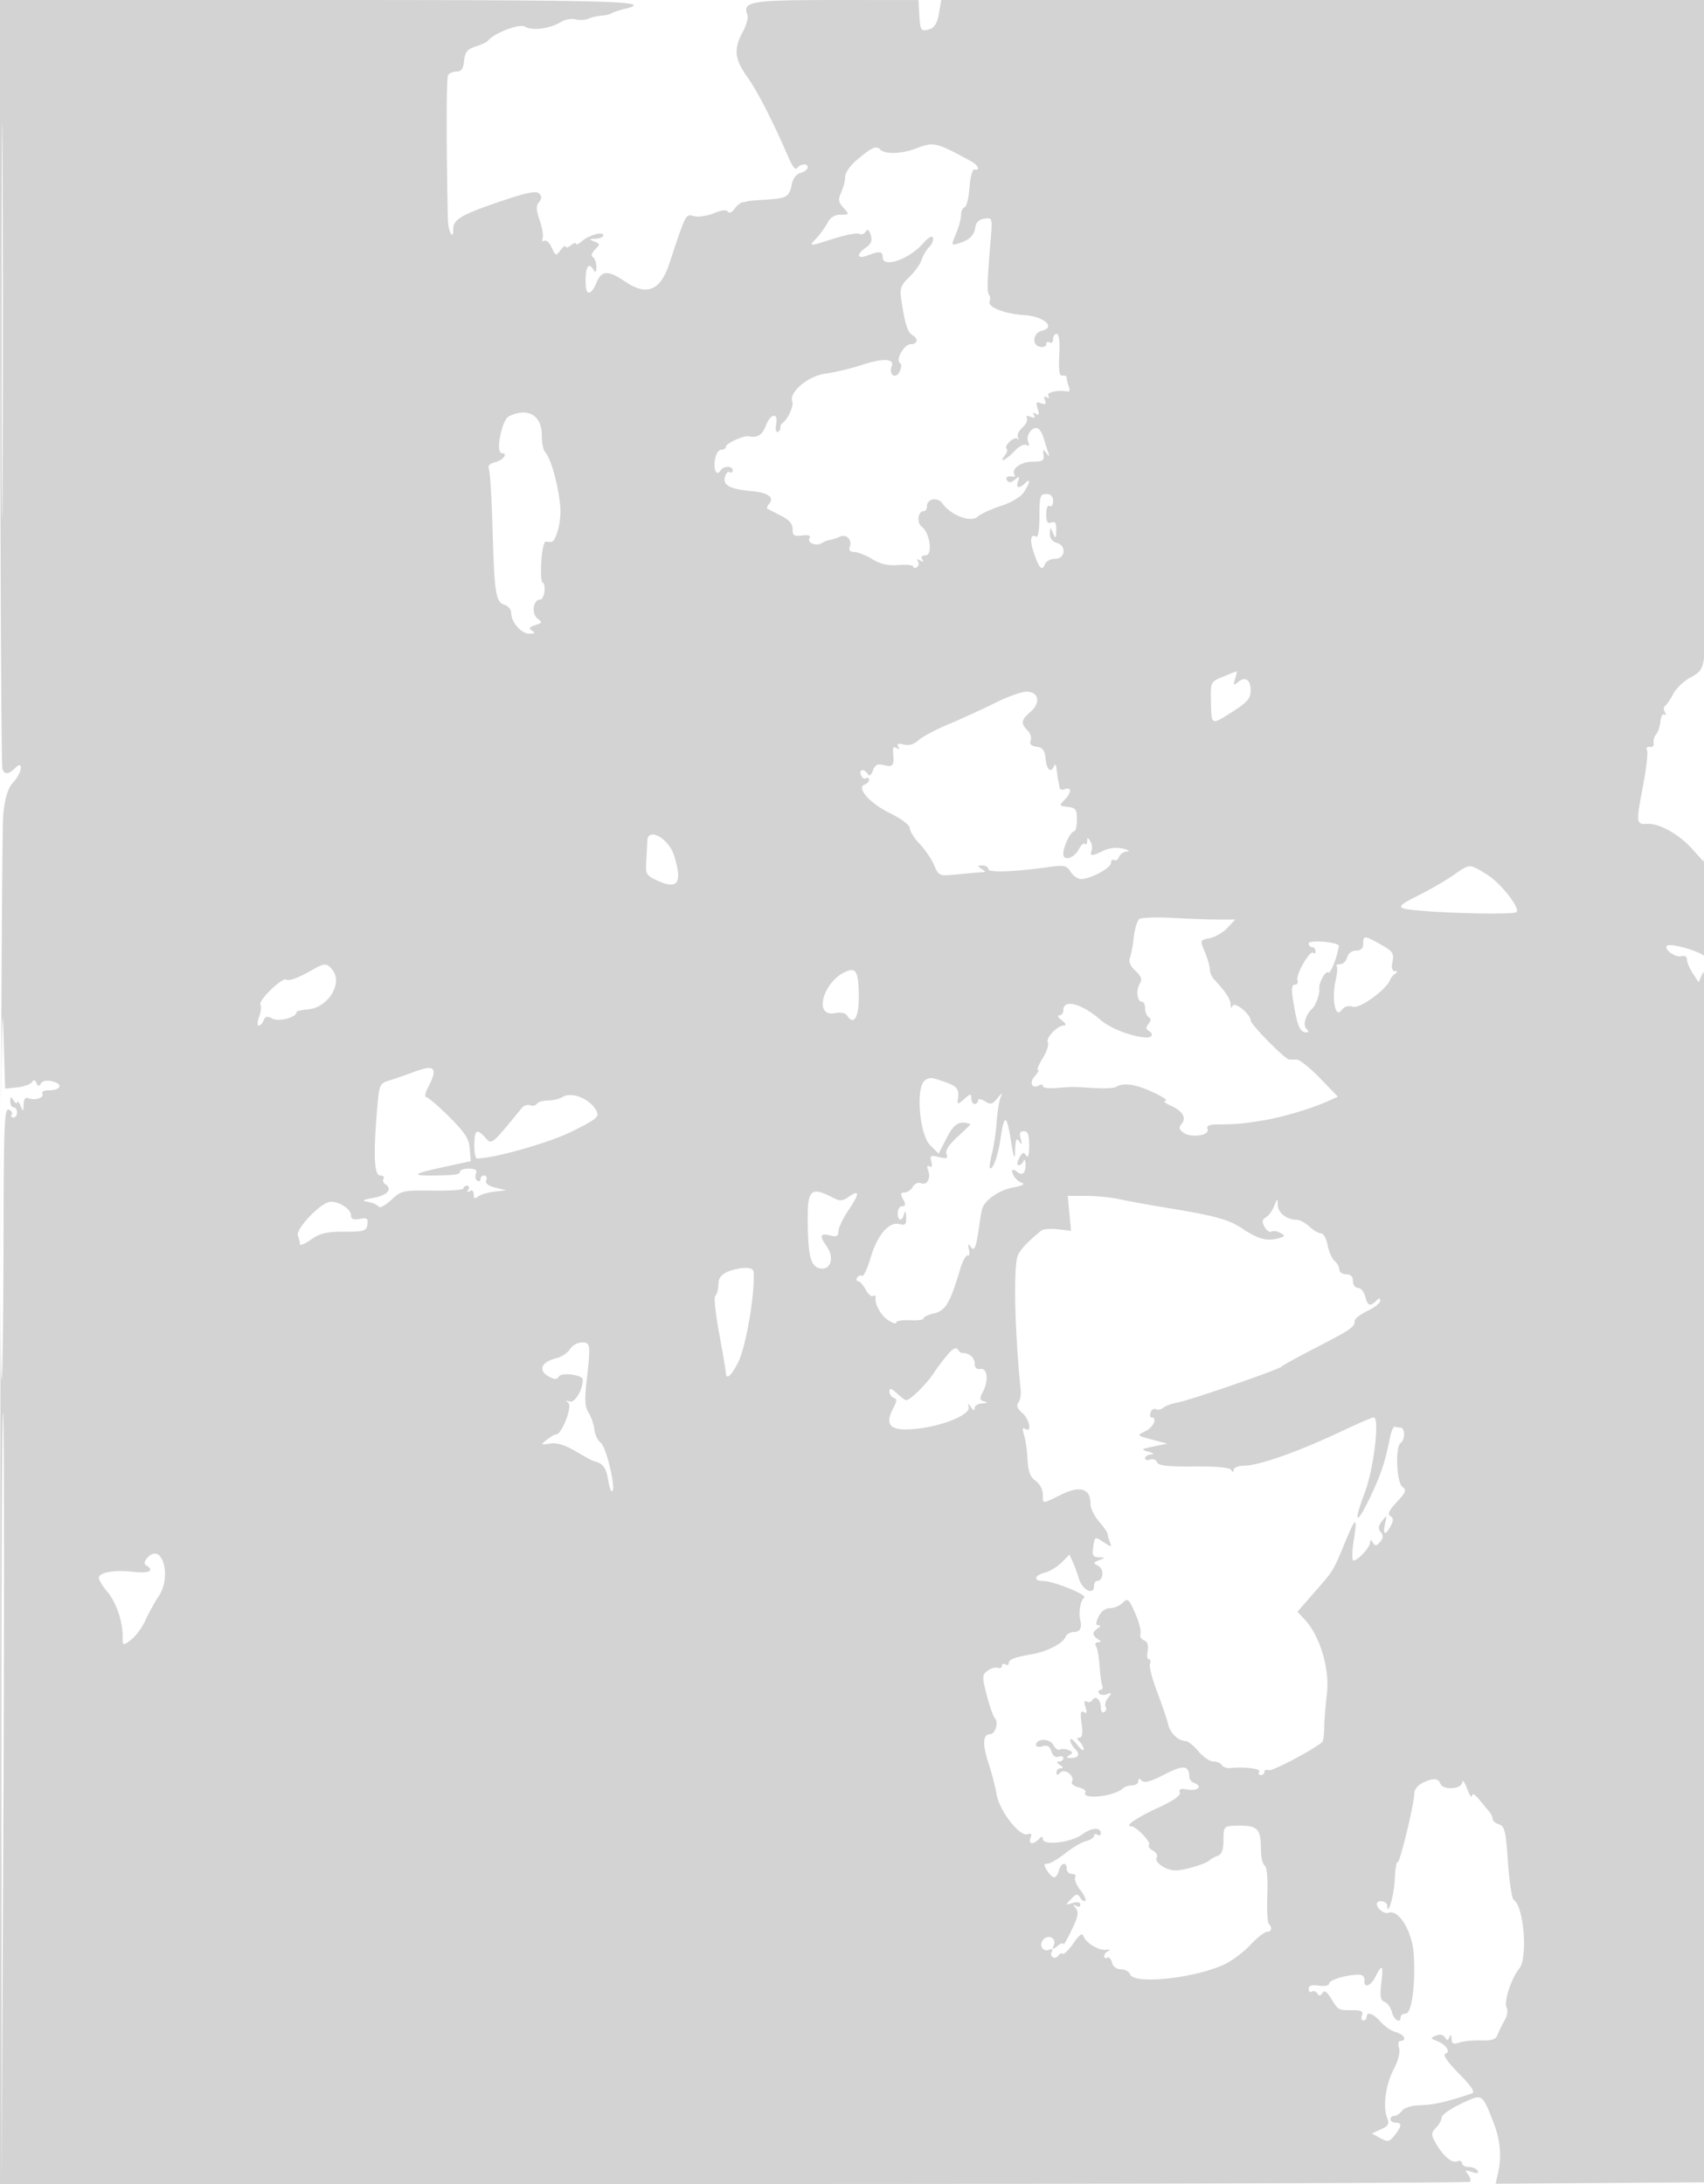 <svg xmlns="http://www.w3.org/2000/svg" width="500" height="641"><path d="M.06 112.166c.072 61.692.361 112.767.642 113.5.674 1.757 1.804 1.685 3.727-.237 2.576-2.577 2.049 1.433-.553 4.202-1.496 1.594-2.353 4.27-2.901 9.065-.427 3.742-.826 95.792-.886 204.554L-.019 641h215.343c118.438 0 215.639-.296 216.001-.658.362-.362.103-1.327-.576-2.144-1.052-1.267-.884-1.376 1.134-.735 1.629.517 2.154.406 1.683-.356-.376-.609-1.557-1.107-2.625-1.107s-1.941-.498-1.941-1.107-.672-.849-1.493-.534c-1.598.613-4.376-1.878-6.482-5.812-1.102-2.059-1.051-2.664.34-4.055.899-.899 1.635-2.245 1.635-2.991s2.544-2.559 5.653-4.03c6.436-3.045 6.178-3.193 9.599 5.529 1.961 5.002 2.399 9.874 1.321 14.712l-.715 3.211 30.821-.211 30.821-.212.203-179c.163-143.023-.045-178.416-1.034-176.097l-1.238 2.904-1.715-2.618c-.944-1.44-1.716-3.267-1.716-4.06 0-.902-.682-1.264-1.82-.966-1.626.425-5.051-2.164-4.073-3.078 1.05-.982 10.861 1.947 11.24 3.355.232.858.398-6.765.369-16.94-.029-10.175-.227-16.839-.441-14.81l-.389 3.69-3.466-3.837c-3.835-4.245-9.732-7.5-13.12-7.241-3.199.243-3.271-.358-1.278-10.688.996-5.162 1.568-10.018 1.272-10.791-.324-.843.009-1.289.833-1.114.755.16 1.245-.319 1.088-1.064-.157-.746.18-1.916.749-2.601.568-.686 1.13-2.406 1.247-3.823.117-1.417.637-2.315 1.156-1.994.537.332.606.038.159-.684-.43-.697-.387-1.554.096-1.905s1.553-1.94 2.378-3.531c.825-1.591 3.075-3.73 5-4.752 3.037-1.613 3.586-2.486 4.152-6.607.359-2.611.701-46.935.76-98.498L501.02 0H276.176l-.669 3.958c-.459 2.716-1.295 4.157-2.663 4.592-2.607.827-2.823.522-3.105-4.39L269.5.01 245.372.005C220.219 0 217.791.408 219.317 4.384c.298.776-.327 3.03-1.388 5.009-2.725 5.085-2.417 7.916 1.452 13.355 2.964 4.167 7.52 13.115 12.308 24.173.815 1.882 1.78 3.007 2.146 2.5.984-1.363 3.165-1.589 3.165-.327 0 .601-.923 1.335-2.051 1.63-1.261.329-2.274 1.65-2.629 3.427-.731 3.653-1.449 4.068-7.709 4.454-2.811.174-5.224.39-5.361.48-.137.091-.736.221-1.331.29-.594.069-1.676.939-2.404 1.935-.77 1.053-1.581 1.392-1.941.81-.395-.64-1.873-.475-4.104.457-1.918.801-4.535 1.194-5.817.872-2.515-.631-2.26-1.123-7.296 14.051-2.599 7.834-6.621 9.431-12.937 5.139-5.018-3.409-6.892-3.329-8.42.361-1.47 3.549-2.952 3.906-3.118.75-.264-4.998.678-7.059 2.157-4.721.739 1.169.934 1.021.946-.72.008-1.205-.438-2.471-.993-2.814-.616-.381-.375-1.255.623-2.253 1.507-1.507 1.488-1.686-.242-2.366-1.67-.656-1.63-.743.377-.806 1.238-.038 2.25-.478 2.25-.976 0-1.258-4.129-.133-6.25 1.702-.962.833-1.75 1.164-1.75.737 0-.428-.675-.218-1.5.467s-1.514.852-1.532.372c-.017-.479-.674-.023-1.459 1.014-1.371 1.811-1.475 1.782-2.615-.719-.652-1.432-1.629-2.331-2.17-1.996-.541.334-.767-.018-.503-.782s-.13-3.14-.876-5.28c-1.036-2.974-1.082-4.221-.193-5.292.865-1.042.873-1.692.033-2.532-.84-.84-3.638-.282-10.908 2.175C135.496 62.942 133 64.381 133 67.19c0 3.692-1.496.833-1.583-3.025-.487-21.639-.46-41.287.059-42.127.353-.571 1.487-1.038 2.52-1.038 1.376 0 1.961-.847 2.191-3.173.248-2.517.933-3.375 3.313-4.15 1.65-.537 3.225-1.247 3.5-1.577 2.042-2.451 9.455-5.297 11.108-4.264 2.05 1.28 7.333.578 10.515-1.398 1.167-.724 3.073-1.069 4.235-.765 1.162.304 2.906.211 3.877-.207.971-.418 2.665-.809 3.765-.87 1.1-.06 2.45-.382 3-.715.55-.332 2.238-.9 3.75-1.262C192.746.35 180.698 0 92.965 0H-.071L.06 112.166M.48 94.5c0 51.7.121 72.703.27 46.674.148-26.029.148-68.329 0-94C.601 21.503.48 42.8.48 94.5M269 43.5c-4.347 1.674-9.245 1.855-10.704.396-1.248-1.248-2.512-.667-7.149 3.289-1.731 1.477-3.147 3.594-3.147 4.703 0 1.11-.521 3.162-1.159 4.561-.965 2.119-.856 2.877.655 4.547 1.771 1.957 1.752 2.004-.806 2.004-1.706 0-3.024.784-3.78 2.25-.638 1.237-2.082 3.263-3.209 4.5-2.466 2.707-2.707 2.696 5.142.236 3.489-1.094 6.802-1.705 7.362-1.359.56.346 1.369.062 1.797-.631.554-.896.983-.618 1.484.961.521 1.639.156 2.605-1.39 3.689-2.95 2.065-2.657 3.518.469 2.329 3.516-1.336 4.435-1.228 4.435.525 0 3.337 7.805.609 11.973-4.184 1.449-1.667 2.542-2.27 2.786-1.538.221.662-.28 1.886-1.113 2.719s-1.83 2.525-2.216 3.759c-.385 1.234-2.008 3.503-3.605 5.041-2.468 2.376-2.826 3.354-2.378 6.5.978 6.874 1.839 9.7 3.199 10.503 1.911 1.129 1.682 2.699-.396 2.708-1.954.009-4.595 4.661-3.153 5.552.526.325.441 1.435-.202 2.636-1.191 2.225-3.176.699-2.245-1.726.858-2.236-2.538-2.398-8.593-.411-3.304 1.085-8.156 2.249-10.782 2.586-5.05.65-10.817 5.444-9.795 8.145.488 1.289-1.24 5.168-2.815 6.322-.46.336-.764 1-.675 1.475.088.475-.265 1.005-.784 1.178-.519.173-.725-.829-.458-2.225.688-3.601-1.654-3.248-3.054.46-1.021 2.704-2.456 3.565-5.106 3.064-1.47-.278-6.588 2.097-6.588 3.057 0 .484-.624.879-1.387.879-.78 0-1.581 1.33-1.833 3.044-.452 3.082.557 4.837 1.71 2.972.829-1.342 3.51-1.309 3.51.043 0 .582-.399.813-.886.511-.488-.301-1.127.372-1.421 1.496-.619 2.365 1.62 3.529 7.856 4.083 4.748.422 6.711 1.788 5.208 3.625-.573.701-.865 1.376-.65 1.5.216.124 2.001 1.041 3.966 2.038 2.516 1.276 3.551 2.459 3.5 4-.061 1.832.393 2.133 2.789 1.852 1.881-.221 2.631.038 2.187.757-.866 1.401 1.946 2.513 3.653 1.444.714-.447 1.748-.85 2.298-.896.55-.046 1.833-.461 2.851-.922 2.076-.941 3.805.883 2.949 3.112-.316.824.202 1.342 1.343 1.345 1.021.002 3.395.941 5.275 2.087 2.438 1.487 4.659 1.985 7.75 1.739 2.383-.189 4.332.023 4.332.472 0 .449.457.533 1.016.188.559-.346.715-1.117.346-1.714-.429-.693-.198-.793.638-.276.866.535 1.068.418.595-.345-.431-.699-.046-1.155.977-1.155 2.183 0 1.33-6.62-1.081-8.383-1.613-1.179-1.154-4.617.616-4.617.491 0 .893-.627.893-1.393 0-2.326 3.145-2.845 4.606-.76 2.374 3.391 8.25 5.59 10.222 3.828.92-.822 4.012-2.254 6.872-3.183 3.065-.996 5.836-2.661 6.75-4.055 1.841-2.811 2.043-4.33.35-2.637-1.752 1.752-2.837 1.466-2.081-.55.561-1.497.425-1.563-.943-.451-1.074.873-1.81.954-2.246.25-.624-1.009.059-1.444 1.794-1.143.454.079.606-.21.339-.642-1.018-1.648 1.982-3.764 5.337-3.764 2.931 0 3.453-.325 3.208-2-.246-1.69-.115-1.767.845-.5.934 1.233 1.01 1.144.428-.5-.389-1.1-.955-2.9-1.257-4-.302-1.1-.999-2.297-1.548-2.659-1.529-1.008-3.76 1.777-3.003 3.749.453 1.18.293 1.507-.499 1.018-.663-.41-2.186.381-3.534 1.836-2.419 2.609-4.792 3.649-2.771 1.214.612-.738.839-1.617.503-1.952-.882-.882 2.239-3.747 3.169-2.908.429.386.493.2.143-.414s.242-1.912 1.316-2.884 1.665-2.234 1.312-2.804c-.396-.641.014-.785 1.076-.377 1.146.439 1.481.278 1.009-.485-.456-.739-.26-.867.556-.363.94.581 1.077.2.539-1.497-.598-1.884-.425-2.162 1.004-1.614 1.288.494 1.574.266 1.127-.901-.389-1.014-.198-1.315.543-.856.704.435.869.263.429-.448-.637-1.032 2.829-1.771 5.778-1.233.48.088.592-.57.25-1.463-.343-.892-.623-2.036-.623-2.541 0-.505-.562-.806-1.25-.668-.92.184-1.164-1.399-.925-6 .208-3.994-.062-6.25-.75-6.25-.591 0-1.075.702-1.075 1.559s-.45 1.281-1 .941c-.55-.34-1-.108-1 .514 0 .623-.788.981-1.75.796-2.605-.502-2.193-4.115.544-4.765 4.112-.977.47-4.189-5.15-4.543-5.872-.37-10.913-2.357-10.265-4.047.266-.693.207-1.535-.13-1.872-.667-.668-.582-4.159.379-15.419.622-7.297.612-7.334-1.751-7-1.544.218-2.486 1.099-2.687 2.513-.352 2.471-1.697 3.774-4.914 4.76-2.185.669-2.198.62-.75-2.846.811-1.94 1.474-4.404 1.474-5.476 0-1.071.468-2.104 1.041-2.295.573-.191 1.225-2.816 1.451-5.834.234-3.136.859-5.379 1.458-5.236 1.721.41 1.19-1.199-.747-2.263-10.442-5.736-11.185-5.919-16.203-3.987m-119.661 78.681c-2.128 1.029-4.019 10.821-2.089 10.82 1.889-.002.477 2.029-1.81 2.603-1.798.452-2.38 1.11-1.957 2.213.332.864.807 8.796 1.057 17.627.529 18.737.931 21.253 3.529 22.078 1.062.337 1.931 1.382 1.931 2.323 0 2.76 2.935 6.156 5.307 6.14 1.642-.012 1.846-.235.811-.891-1.072-.679-.862-1.04.937-1.611 2.078-.66 2.148-.861.68-1.935-1.813-1.326-1.308-5.548.664-5.548.64 0 1.258-1.125 1.372-2.5.113-1.375-.126-2.499-.532-2.498-.407.001-.587-2.699-.4-6 .186-3.301.749-6.002 1.25-6.002s1.209.031 1.573.068c1.434.147 3.104-6.025 2.754-10.179-.546-6.485-2.744-14.402-4.537-16.339-.483-.522-.879-2.628-.879-4.679 0-6.004-4.064-8.398-9.661-5.69M305 151.559c0 3.793-.393 6.316-.931 5.984-1.679-1.038-1.983 1.023-.7 4.754 1.574 4.579 2.408 5.447 3.214 3.346.347-.904 1.708-1.643 3.024-1.643 3.068 0 3.395-3.925.393-4.71-1.246-.326-1.973-1.328-1.93-2.657.069-2.078.093-2.082.93-.133.752 1.749.868 1.641.93-.857.052-2.144-.304-2.713-1.43-2.281-1.13.433-1.5-.172-1.5-2.452 0-1.764.417-2.77 1-2.41.55.34 1-.309 1-1.441 0-1.392-.648-2.059-2-2.059-1.797 0-2 .667-2 6.559m53.848 47.061c-3.649 1.515-3.652 1.521-3.516 7.448.159 6.941-.025 6.865 6.53 2.682 4.038-2.576 5.098-3.808 5.116-5.941.027-3.3-1.529-4.426-3.666-2.653-1.406 1.167-1.514 1.056-.889-.914.392-1.233.569-2.219.394-2.19-.174.028-1.961.733-3.969 1.568M292 206.296c-3.575 1.793-9.65 4.578-13.5 6.191-3.85 1.612-7.896 3.759-8.99 4.77-1.302 1.203-2.801 1.636-4.334 1.251-1.664-.418-2.129-.242-1.605.606.483.783.312.932-.498.431-.829-.512-1.171-.151-1.039 1.096.422 3.992.033 4.593-2.557 3.943-2.003-.503-2.69-.181-3.335 1.562-.537 1.452-1.058 1.799-1.536 1.025-1.051-1.7-2.646-1.438-1.97.323.316.822.976 1.246 1.469.941.492-.304.895-.114.895.423 0 .536-.562 1.164-1.25 1.395-2.617.879 1.427 5.504 7.332 8.386 3.472 1.694 5.874 3.514 5.891 4.463.015.881 1.303 2.937 2.863 4.569 1.56 1.633 3.473 4.437 4.25 6.231 1.4 3.232 1.467 3.258 6.914 2.717 3.025-.301 6.175-.57 7-.598 1.333-.046 1.333-.159 0-1.021-1.282-.828-1.246-.972.25-.985.962-.008 1.75.476 1.75 1.076 0 1.091 7.744.805 18.166-.671 4.07-.577 4.836-.39 5.991 1.459.728 1.167 2.101 2.121 3.05 2.121 2.775 0 8.793-3.247 8.793-4.744 0-.756.403-1.125.895-.821.493.305 1.153-.119 1.469-.941.315-.822 1.375-1.547 2.355-1.612.979-.065.431-.435-1.219-.821-1.844-.432-4.041-.194-5.7.618-3.408 1.667-4.145 1.663-3.5-.02.283-.737.113-1.975-.377-2.75-.766-1.21-.895-1.209-.908.008-.008.779-.312 1.119-.676.756-.363-.364-1.162.345-1.775 1.574-1.316 2.639-4.564 3.617-4.564 1.373 0-2.126 2.146-6.62 3.161-6.62.461 0 .839-1.545.839-3.434 0-2.981-.354-3.475-2.689-3.75-2.523-.296-2.585-.42-1-1.995 2.093-2.079 2.205-3.956.189-3.183-.825.317-1.556.078-1.625-.531A19.763 19.763 0 00310.5 229c-.137-.55-.342-2.012-.454-3.25-.112-1.238-.431-1.687-.708-1-.928 2.299-2.208 1.284-2.525-2-.243-2.526-.831-3.323-2.639-3.58-1.589-.225-2.145-.803-1.753-1.824.315-.822-.1-2.168-.924-2.992-2.049-2.049-1.89-3.025.888-5.441 3.11-2.704 2.427-5.92-1.252-5.894-1.448.01-5.558 1.485-9.133 3.277M189.945 246.75c-.03.963-.17 3.632-.312 5.933-.243 3.952-.052 4.275 3.468 5.863 5.862 2.643 7.18.527 4.674-7.504-1.566-5.015-7.702-8.379-7.83-4.292m236.464 10.149c-2.251 1.56-6.526 4.053-9.5 5.54-7.871 3.934-7.825 4.228.776 4.918 10.369.831 26.688 1.039 27.315.348 1.115-1.227-4.78-8.675-8.791-11.105-5.218-3.162-4.788-3.175-9.8.299m-92.065 12.815c-.636.433-1.379 2.812-1.653 5.287-.273 2.474-.796 5.241-1.162 6.147-.425 1.053.162 2.418 1.625 3.78 1.775 1.655 2.059 2.519 1.266 3.853-1.158 1.945-.748 5.219.653 5.219.51 0 .927.873.927 1.941s.472 2.233 1.049 2.589c.725.448.71 1.056-.049 1.97-.759.914-.774 1.522-.049 1.97 1.868 1.154 1.112 2.262-1.358 1.991-4.196-.461-10.006-2.79-12.593-5.05-5.662-4.944-11-6.328-11-2.852 0 .793-.536 1.441-1.191 1.441s-.318.661.75 1.468c1.168.884 1.426 1.481.649 1.5-1.984.049-5.506 3.741-4.744 4.974.372.602-.292 2.661-1.475 4.576-1.184 1.915-1.821 3.482-1.416 3.482.406 0-.037.855-.983 1.901-1.736 1.918-.67 3.884 1.41 2.599.55-.34 1-.218 1 .271s1.688.749 3.75.578c4.896-.405 4.846-.405 11.25-.018 3.025.183 5.95.038 6.5-.322 2.05-1.343 5.71-.819 10.78 1.541 2.871 1.337 4.545 2.471 3.72 2.521-.825.05-.222.657 1.34 1.347 3.631 1.606 4.885 3.605 3.391 5.407-.896 1.078-.779 1.667.519 2.616 2.228 1.629 7.791.83 7.082-1.017-.379-.989.407-1.38 2.821-1.404 5.931-.06 7.245-.174 13.347-1.156 5.811-.935 14.455-3.52 19.579-5.854l2.496-1.137-5.265-5.437c-2.896-2.99-5.95-5.436-6.788-5.436-.837 0-1.859-.014-2.272-.031-1.171-.049-11.248-10.276-11.267-11.435-.032-1.883-4.751-5.704-5.314-4.303-.316.785-.541.606-.59-.47-.072-1.594-1.591-3.889-4.829-7.301-.687-.725-1.25-2.039-1.25-2.921 0-.882-.658-3.178-1.463-5.104-1.46-3.495-1.458-3.501 1.43-4.078 1.591-.319 3.927-1.68 5.192-3.026l2.298-2.447-4.478.018c-2.464.009-8.529-.206-13.479-.479-4.95-.273-9.52-.142-10.156.291M400 277c0 1.363-.667 2-2.094 2-1.252 0-2.303.803-2.616 2-.288 1.1-1.221 2-2.073 2-.853 0-1.303.248-1 .55.302.303.164 2.215-.309 4.25-1.222 5.271-.103 11.187 1.661 8.775.873-1.194 1.961-1.542 3.398-1.086 2.035.646 9.832-5.008 10.933-7.928.22-.584.895-1.392 1.5-1.796.767-.512.729-.739-.125-.75-.804-.01-1.034-.968-.671-2.786.485-2.424.057-3.051-3.411-5-4.852-2.727-5.193-2.742-5.193-.229m-16-.128c0 .62.45 1.128 1 1.128s1 .525 1 1.167c0 .641-.299.867-.664.502-.952-.952-5.222 6.464-4.622 8.027.275.717-.057 1.304-.739 1.304-.866 0-1.067 1.127-.667 3.75 1.248 8.189 2.042 10.25 3.951 10.25.847 0 .85-.291.013-1.128-1.058-1.058-.087-4.224 1.801-5.872.976-.852 2.253-4.436 2.043-5.739-.266-1.657 1.887-5.591 2.646-4.833.33.33 1.225-1.25 1.989-3.51.764-2.261 1.228-4.272 1.032-4.469-1.085-1.085-8.783-1.59-8.783-.577m-292 7.6c-4.33 2.498-7.139 3.56-8.003 3.026-1.179-.729-8.302 6.199-7.579 7.37.328.53.154 2.127-.386 3.548-.54 1.421-.592 2.584-.114 2.584.477 0 1.134-.694 1.46-1.543.46-1.197 1.031-1.308 2.55-.496 1.887 1.011 7.069-.361 7.074-1.872.001-.324 1.461-.692 3.244-.818 5.877-.415 10.409-7.507 7.362-11.521-1.603-2.112-2.364-2.15-5.608-.278M.215 344.417c-.118 33.504.001 60.7.265 60.437.264-.264.508-18.318.543-40.119.054-34.217.261-39.563 1.514-39.082.798.306 1.203.959.898 1.452-.304.492-.076.895.506.895S5 327.325 5 326.5s-.45-1.5-1-1.5-.993-.788-.985-1.75c.013-1.496.157-1.532.985-.25.533.825 1.008 1.05 1.055.5.047-.55.472-.1.945 1 .806 1.875.864 1.852.93-.357.05-1.67.507-2.189 1.57-1.781 1.914.734 4.662-.29 3.935-1.467-.304-.492.572-.895 1.947-.895 3.508 0 4.237-1.807 1.052-2.606-1.681-.422-2.931-.208-3.42.584-.604.977-.89.952-1.317-.115-.398-.996-.767-1.053-1.371-.213-.454.632-2.401 1.307-4.326 1.5l-3.5.35-.535-18c-.294-9.9-.632 9.412-.75 42.917M248.5 285.043c-6.922 2.74-10.018 13.611-3.506 12.308 1.533-.306 3.066-.062 3.444.548 1.994 3.226 3.562.95 3.547-5.149-.018-7.309-.697-8.81-3.485-7.707m-127 29.561c-2.2.835-5.397 1.943-7.104 2.463-3.034.925-3.118 1.119-3.75 8.591-1.134 13.421-.855 19.342.913 19.342.857 0 1.3.419.984.931-.317.512-.118 1.213.441 1.559 2.3 1.421.803 3.294-3.234 4.046-3.467.646-3.789.872-1.75 1.229 1.375.24 2.766.864 3.09 1.386.325.523 1.983-.351 3.684-1.94 2.969-2.774 3.458-2.884 12.16-2.754 4.986.074 9.066-.223 9.066-.661 0-.438.477-.796 1.059-.796s.738.52.346 1.155c-.443.715-.275.883.44.44.698-.431 1.155-.048 1.155.968 0 1.235.333 1.405 1.254.641.69-.572 2.827-1.223 4.75-1.447l3.496-.406-3.176-.786c-2.124-.525-3-1.246-2.643-2.175.293-.765.035-1.39-.574-1.39s-1.107.477-1.107 1.059-.43.793-.956.468-.703-1.252-.393-2.059c.406-1.059-.163-1.468-2.044-1.468-1.434 0-2.607.375-2.607.833 0 .908-1.236 1.093-7.883 1.178-6.685.086-5.933-.545 2.933-2.461l8.086-1.747-.288-3.652c-.231-2.933-1.425-4.781-6.075-9.401-3.182-3.163-6.207-5.75-6.72-5.75-.514 0-.289-1.238.5-2.75 3.06-5.865 2.091-6.975-4.053-4.646m149.572 2.809c-2.357 2.84-1.118 15.668 1.799 18.628l2.536 2.573 2.387-4.633c2.202-4.273 3.689-5.142 6.959-4.064.139.045-1.523 1.687-3.694 3.648-2.609 2.358-3.74 4.102-3.338 5.15.5 1.302.11 1.459-2.187.883-2.471-.62-2.732-.464-2.257 1.352.343 1.314.149 1.813-.54 1.387-.681-.421-.842-.054-.438.999.926 2.413-.205 4.637-2.006 3.946-.883-.339-1.935.115-2.466 1.064-.51.909-1.595 1.654-2.412 1.654-1.175 0-1.262.417-.415 2 .819 1.531.76 2-.251 2-.726 0-1.32.9-1.32 2 0 2.465 1.259 2.632 1.882.25.291-1.116.499-.787.573.906.097 2.222-.225 2.568-1.969 2.112-3.073-.804-6.522 3.244-8.49 9.963-.923 3.152-2.04 5.507-2.482 5.234-.443-.274-1.087-.04-1.433.519-.345.559-.228 1.016.262 1.016s1.484 1.11 2.21 2.466 1.713 2.223 2.193 1.926c.481-.298.815-.17.742.284-.325 2.013 1.49 5.361 3.687 6.8 1.318.864 2.396 1.169 2.396.68 0-.49 1.8-.79 4-.665 2.2.124 4-.125 4-.553 0-.429 1.392-1.085 3.093-1.458 3.29-.723 4.697-3.091 7.578-12.76.783-2.628 1.811-4.54 2.283-4.248.473.292.637-.482.366-1.721-.381-1.738-.261-1.921.525-.803 1.082 1.539 1.574.28 2.521-6.448.232-1.65.582-3.675.778-4.5.637-2.684 5.021-5.77 9.235-6.5 2.275-.394 3.449-.957 2.621-1.257-1.617-.585-2.96-2.212-2.985-3.615-.008-.48.589-.372 1.327.241 1.657 1.375 2.683.466 2.579-2.286-.043-1.145-.306-1.52-.583-.833-.278.688-.933 1.25-1.457 1.25-.542 0-.46-.917.191-2.135.913-1.706 1.319-1.857 2.02-.75.584.921.883-.038.893-2.865.011-3.199-.373-4.25-1.552-4.25-1.147 0-1.398.604-.935 2.25.496 1.761.405 1.924-.417.75-.815-1.164-1.084-.604-1.201 2.5-.124 3.292-.352 2.76-1.287-3-1.241-7.647-1.954-7.647-3.064 0-.693 4.77-2.279 9.083-3.055 8.308-.2-.2.081-2.152.623-4.336.543-2.185 1.144-6.222 1.336-8.972.191-2.75.659-5.9 1.039-7 .687-1.988.682-1.988-.915-.025-1.355 1.666-1.916 1.782-3.582.742-1.179-.737-1.975-.827-1.975-.225 0 .554-.45 1.008-1 1.008s-1-.745-1-1.655c0-1.462-.245-1.433-2.1.246-1.626 1.471-2.051 1.563-1.882.405.56-3.826.065-4.303-6.627-6.385-1.314-.409-2.565-.107-3.319.802M165 322c-.825.533-2.711.976-4.191.985-1.48.008-2.957.445-3.282.971-.325.526-1.205.721-1.956.433-.751-.288-1.852.069-2.446.793-9.052 11.046-8.798 10.837-10.677 8.76-2.56-2.828-3.206-2.422-3.267 2.058-.031 2.2.317 4 .772 4 5.092 0 21.362-4.639 28.031-7.992 7.269-3.655 7.959-4.247 7.009-6.02-1.889-3.531-7.336-5.705-9.993-3.988m72.011 35.25c.017 11.265.792 14.479 3.62 15.02 3.131.598 4.273-3.142 1.964-6.438-2.221-3.171-1.998-3.971.905-3.243 1.992.5 2.504.25 2.518-1.231.01-1.022 1.363-3.843 3.007-6.268 3.278-4.838 3.264-6.107-.04-3.792-1.853 1.298-2.506 1.312-4.814.108-6.021-3.141-7.172-2.202-7.16 5.844m76.775-1.124l.493 5.125-3.868-.451c-2.128-.249-4.328-.073-4.89.39-4.703 3.874-6.706 6.149-7.1 8.067-1.047 5.086-.55 22.849 1.085 38.743.141 1.375-.174 3.037-.701 3.694-.652.814-.296 1.761 1.119 2.973 2.182 1.868 2.986 6.013.918 4.736-.827-.512-.933-.029-.373 1.691.431 1.323.897 4.576 1.037 7.227.189 3.596.792 5.2 2.373 6.307 1.177.824 2.121 2.573 2.121 3.929 0 2.961-.431 2.958 5.564.042 5.507-2.679 8.436-1.672 8.436 2.9 0 1.205 1.124 3.497 2.499 5.095 1.374 1.599 2.499 3.207 2.5 3.574 0 .368.296 1.436.656 2.375.613 1.598.495 1.601-1.881.044-2.509-1.643-2.541-1.629-2.982 1.376-.372 2.536-.103 3.049 1.631 3.107 2.002.068 2.006.098.121.836-1.824.713-1.838.83-.209 1.742 1.748.978 1.405 4.352-.442 4.352-.491 0-.893.708-.893 1.573 0 2.722-3.401 1.098-4.363-2.083-.497-1.644-1.336-3.94-1.865-5.1l-.96-2.111-2.32 2.32c-1.276 1.276-3.484 2.612-4.906 2.969-3.034.761-3.463 2.432-.624 2.432 3.117 0 13.396 4.16 12.163 4.923-1.058.653-1.715 4.416-1.15 6.577.588 2.249-.079 3.5-1.868 3.5-1.041 0-2.143.651-2.449 1.448-.714 1.861-5.484 4.323-9.791 5.053-5.118.868-6.867 1.536-6.867 2.625 0 .546-.45.714-1 .374-.55-.34-1-.156-1 .41 0 .565-.562.829-1.25.587-.687-.242-2.031.154-2.985.88-1.613 1.229-1.627 1.734-.198 7.222.845 3.246 1.911 6.276 2.369 6.735 1.186 1.188.083 4.666-1.479 4.666-2.076 0-2.215 3.086-.388 8.556.929 2.78 2.001 6.899 2.382 9.153.817 4.837 6.818 12.509 9.099 11.634 1.041-.4 1.292-.094.854 1.046-.725 1.891.676 2.131 2.396.411.872-.872 1.2-.886 1.2-.053 0 2.008 8.226 1.071 11.5-1.31 2.922-2.125 5.5-2.263 5.5-.295 0 .537-.45.698-1 .358-.55-.34-1-.19-1 .333 0 .522-1.05 1.214-2.334 1.536-1.284.322-4.046 1.946-6.138 3.608-2.091 1.663-4.42 3.023-5.174 3.023-1.121 0-1.143.365-.122 2 .687 1.1 1.633 2 2.102 2 .469 0 1.089-.9 1.376-2 .61-2.331 2.29-2.698 2.29-.5 0 .825.702 1.5 1.559 1.5s1.278.454.935 1.01c-.343.555.312 2.199 1.455 3.652 1.143 1.454 1.823 2.899 1.511 3.212-.313.312-.978-.094-1.478-.903-.78-1.261-1.164-1.206-2.696.386-1.722 1.791-1.706 1.834.464 1.183 1.401-.42 2.25-.25 2.25.452 0 .635-.545.798-1.25.375-.973-.585-.99-.429-.075.703.924 1.143.659 2.517-1.241 6.442-1.329 2.743-2.42 4.595-2.425 4.116-.005-.48-.768-.255-1.696.5-1.469 1.194-1.607 1.156-1.063-.295.734-1.962-1.517-3.166-3.05-1.633-1.493 1.493-.335 3.789 1.547 3.067 1.001-.384 1.331-.203.901.494-.374.605-.254 1.364.267 1.686.521.322 1.234.121 1.585-.447.351-.568.959-.834 1.351-.592.393.243 1.806-1.153 3.142-3.102 1.572-2.295 2.585-3.061 2.875-2.175.674 2.061 4.371 4.362 6.632 4.127 1.1-.114 1.438.044.75.351-.687.307-1.25.997-1.25 1.533 0 .537.399.73.886.428.488-.301 1.121.347 1.407 1.441.313 1.198 1.365 1.989 2.645 1.989 1.169 0 2.384.675 2.7 1.5 1.173 3.055 19.115 1.102 27.784-3.024 2.157-1.027 5.532-3.578 7.5-5.67 1.968-2.091 4.141-3.803 4.828-3.804 1.373-.002 1.656-1.262.535-2.383-.393-.394-.581-4.244-.417-8.557.184-4.862-.115-8.096-.786-8.511-.595-.368-1.089-2.555-1.097-4.86-.023-6.316-.983-7.11-8.235-6.806-2.526.106-2.75.443-2.75 4.146 0 2.927-.48 4.209-1.75 4.677-.962.356-1.975.906-2.25 1.224-.909 1.052-7.599 3.069-10.071 3.036-2.927-.038-6.373-2.441-5.508-3.84.342-.553-.172-1.449-1.142-1.992-.969-.542-1.476-1.272-1.127-1.622.756-.755-3.791-5.514-5.269-5.514-2.062 0 1.779-2.6 8.19-5.544 4.302-1.976 6.416-3.489 6.119-4.379-.331-.994.261-1.224 2.201-.853 2.935.561 4.646-.888 2.17-1.838-.859-.33-1.57-1.114-1.578-1.743-.048-3.545-1.69-3.734-7.27-.839-3.933 2.041-5.918 2.593-6.659 1.852-.741-.741-1.056-.698-1.056.144 0 .66-.81 1.2-1.8 1.2s-2.227.408-2.75.907c-2.529 2.415-12.375 3.399-10.951 1.095.268-.434-.653-1.075-2.047-1.425-1.394-.349-2.262-1.076-1.929-1.614 1.001-1.62-2.041-4.045-3.387-2.699-.848.848-1.136.832-1.136-.064 0-.66.563-1.207 1.25-1.215.833-.011.75-.339-.25-.985-1-.646-1.083-.974-.25-.985.688-.008 1.25-.451 1.25-.984 0-.532-.634-.725-1.41-.427-.852.327-1.675-.295-2.08-1.573-.485-1.527-1.205-1.945-2.591-1.505-1.055.335-1.919.181-1.919-.342 0-1.978 4.012-2.03 5.063-.066.571 1.066 1.424 1.699 1.897 1.407.473-.292 1.613-.242 2.534.111 1.334.512 1.403.814.34 1.488-1.052.667-.999.849.249.861 2.421.023 2.979-1.066 1.369-2.675-.798-.799-1.442-1.983-1.43-2.631.012-.649.902-.054 1.978 1.321s1.966 2.028 1.978 1.45c.012-.577-.518-1.59-1.178-2.25-.9-.9-.907-1.2-.029-1.2.798 0 .987-1.312.593-4.125-.432-3.087-.271-3.936.637-3.375.881.545 1.018.134.499-1.5-.462-1.456-.348-2.024.324-1.609A1.22 1.22 0 00320.5 499c.937-1.517 2.5-.193 2.5 2.118 0 1.1.457 1.717 1.016 1.372.559-.346.746-1.067.414-1.603-.331-.536-.001-1.714.734-2.618 1.155-1.42 1.103-1.556-.382-1-.945.354-1.984.213-2.309-.313-.325-.526-.129-.956.437-.956.565 0 .796-.602.513-1.339-.282-.736-.636-3.347-.787-5.802-.15-2.454-.606-5.002-1.014-5.661-.43-.696-.192-1.204.569-1.213 1.059-.013 1.053-.178-.026-.862-.735-.466-1.336-1.196-1.336-1.623 0-.427.601-1.157 1.336-1.623.852-.54.917-.852.179-.862-.874-.011-.874-.622 0-2.507.712-1.535 1.993-2.495 3.335-2.5 1.198-.004 2.893-.723 3.767-1.597 1.451-1.451 1.766-1.186 3.65 3.073 1.134 2.564 1.83 5.267 1.546 6.006-.284.74.182 1.612 1.035 1.94 1.03.395 1.392 1.431 1.076 3.082-.262 1.369-.102 2.488.354 2.488.457 0 .6.601.318 1.335s.669 4.446 2.113 8.25c1.444 3.803 2.885 8.04 3.204 9.415.618 2.666 2.915 4.916 5.073 4.968.723.018 2.45 1.382 3.838 3.032 1.389 1.65 3.358 3 4.377 3 1.019 0 2.143.472 2.5 1.048.356.576 1.395.974 2.309.885 4.438-.436 9.225.154 8.661 1.067-.34.55-.141 1 .441 1s1.059-.436 1.059-.969c0-.532.575-.748 1.277-.478.993.381 13.202-6.05 15.723-8.282.275-.243.523-2.091.551-4.107.028-2.015.392-6.589.809-10.164.84-7.209-2.085-16.95-6.504-21.653l-2.149-2.288 4.896-5.619c5.814-6.671 5.512-6.182 9.025-14.651 3.285-7.922 3.746-7.998 2.558-.421-.486 3.098-.501 5.632-.035 5.632 1.294 0 4.847-3.835 4.864-5.25.012-.963.205-.952.839.047.657 1.037 1.081.986 2.107-.25.947-1.141.994-1.897.178-2.879-.821-.99-.721-1.824.393-3.25 1.415-1.811 1.464-1.765.875.832-.743 3.278.076 3.585 1.661.623.872-1.629.846-2.308-.11-2.899-.907-.56-.388-1.689 1.896-4.123 2.689-2.866 2.927-3.512 1.645-4.461-1.73-1.281-2.14-11.876-.499-12.89.55-.34 1-1.491 1-2.559s-.45-1.941-1-1.941-1.33-.113-1.733-.25-1.044 1.325-1.424 3.25c-1.4 7.09-2.609 10.723-5.778 17.363-4.126 8.645-5.105 7.9-1.616-1.231 2.635-6.893 4.446-22.132 2.631-22.132-.447 0-5.035 1.991-10.196 4.425-11.954 5.636-23.471 9.696-27.634 9.74-1.788.019-3.257.552-3.265 1.185-.011.819-.227.834-.75.053-.461-.689-4.549-1.062-10.974-1-7.757.073-10.365-.231-10.759-1.257-.285-.744-1.19-1.096-2.01-.781-.821.315-1.492.136-1.492-.396 0-.533.788-1.014 1.75-1.069 1.119-.063.849-.358-.75-.818-2.307-.664-2.19-.783 1.5-1.547l4-.828-4.5-1.203c-4.493-1.2-4.496-1.204-1.917-2.438 2.372-1.134 3.656-4.066 1.782-4.066-.441 0-.544-.672-.229-1.494.316-.822.996-1.233 1.513-.914.516.319 1.481.134 2.145-.412.663-.546 2.556-1.238 4.206-1.538 3.717-.677 29.814-9.685 30.5-10.528.275-.338 4.775-2.817 10-5.509 10.372-5.344 11.5-6.119 11.5-7.897 0-.656 1.688-1.987 3.75-2.958 2.063-.971 3.75-2.302 3.75-2.958 0-.918-.275-.917-1.2.008-1.778 1.778-2.513 1.48-3.211-1.3-.345-1.375-1.294-2.5-2.108-2.5-.815 0-1.481-.9-1.481-2 0-1.333-.667-2-2-2-1.1 0-2-.62-2-1.378 0-.757-.628-1.898-1.395-2.535-.768-.637-1.688-2.717-2.046-4.623-.357-1.905-1.219-3.464-1.916-3.464-.696 0-2.232-.9-3.413-2-1.18-1.1-2.87-2-3.754-2-2.867 0-5.474-2.017-5.539-4.285-.061-2.118-.107-2.106-1.058.277-.547 1.371-1.646 2.858-2.443 3.304-1.107.619-1.199 1.278-.392 2.785.581 1.086 1.48 1.713 1.998 1.393.518-.32 1.727-.143 2.686.394 1.533.858 1.422 1.056-.92 1.644-3.212.806-5.92.03-10.323-2.957-3.821-2.594-8.095-3.769-21.985-6.043-5.5-.901-11.887-2.059-14.193-2.575-2.306-.515-6.627-.937-9.603-.937h-5.41l.492 5.126m-217.223-3.321c-2.957.631-9.842 8.025-9.151 9.827.323.842.588 1.975.588 2.518 0 .542 1.463-.057 3.25-1.332 2.598-1.853 4.554-2.318 9.75-2.318 5.862 0 6.53-.208 6.803-2.121.255-1.786-.101-2.045-2.25-1.634-1.821.348-2.553.057-2.553-1.013 0-1.999-4.009-4.444-6.437-3.927m117.187 20.357c-1.601.585-2.802 1.805-2.875 2.921-.175 2.682-.316 3.277-1.049 4.423-.353.554.196 5.504 1.221 11 1.025 5.497 1.884 10.557 1.909 11.244.086 2.417 1.569 1.207 3.676-3 2.297-4.587 5.002-20.591 4.479-26.5-.13-1.467-3.474-1.507-7.361-.088m-46.505 22.818c-.68 1.089-2.476 2.283-3.991 2.654-4.504 1.102-5.494 3.632-2.127 5.434 1.617.865 2.307.848 2.875-.072.803-1.298 6.998-.471 6.998.934 0 2.992-2.327 6.893-3.827 6.415-1.185-.378-1.308-.27-.422.37 1.317.952-1.899 9.285-3.583 9.285-.432 0-1.659.705-2.727 1.566-1.856 1.497-1.814 1.545.953 1.111 1.967-.309 4.371.415 7.5 2.261 2.533 1.493 4.831 2.764 5.106 2.824 2.8.609 3.851 1.902 4.415 5.433.358 2.24.923 3.801 1.254 3.469 1.071-1.07-1.8-13.039-3.409-14.216-.856-.626-1.689-2.372-1.85-3.879-.16-1.507-.922-3.714-1.692-4.904-1.074-1.661-1.216-3.795-.61-9.165 1.246-11.047 1.192-11.5-1.367-11.5-1.243 0-2.816.891-3.496 1.98m111.103 1.259c-1.111 1.244-3.072 3.836-4.357 5.761-2.212 3.315-6.835 7.886-8.052 7.964-.309.02-1.547-.882-2.75-2.003-1.649-1.536-2.189-1.68-2.189-.583 0 .8.563 1.644 1.25 1.875.984.331.962.96-.105 2.964-2.762 5.186-.883 6.914 6.679 6.14 7.825-.8 16.019-4.194 15.423-6.388-.34-1.252-.243-1.248.662.031.719 1.017 1.065 1.097 1.076.25.008-.687 1.027-1.302 2.265-1.366 1.549-.08 1.732-.253.589-.556-1.421-.377-1.481-.789-.415-2.845 1.738-3.349 1.307-7.06-.775-6.689-1.066.19-1.649-.392-1.649-1.643 0-1.703-1.808-3.208-3.649-3.038-.345.032-.932-.435-1.305-1.038-.437-.708-1.393-.296-2.698 1.164M.417 523.5l.065 118L.991 533c.28-59.675.25-112.775-.066-118-.316-5.225-.545 43.6-.508 108.5m42.657-66.089c-.801.965-.839 1.616-.123 2.059 2.482 1.534.688 2.393-3.867 1.853-5.515-.653-10.084.164-10.084 1.802 0 .597 1.108 2.403 2.462 4.012 2.634 3.131 4.523 8.615 4.532 13.16.006 2.788.013 2.791 2.443 1 1.34-.988 3.253-3.586 4.25-5.772.997-2.186 2.729-5.336 3.85-7 4.079-6.06.876-16.342-3.463-11.114M417.25 523.36c-1.238.613-2.25 1.935-2.25 2.939 0 3.02-4.272 20.651-4.909 20.258-.325-.201-.699 2.099-.832 5.112-.206 4.675-2.139 11.252-2.229 7.581-.032-1.342-3.03-1.787-3.03-.45 0 1.39 2.196 3.062 3.41 2.596 2.963-1.137 6.985 5.438 7.41 12.115.574 9.015-.585 17.489-2.392 17.489-.785 0-1.428.45-1.428 1 0 2.024-1.981.924-2.571-1.428-.335-1.335-1.305-2.694-2.156-3.021-1.233-.473-1.424-1.63-.941-5.708.617-5.211.23-5.588-1.731-1.69-1.401 2.785-3.441 3.504-3.248 1.146.098-1.197-.523-1.781-1.853-1.745-3.686.1-8.5 1.594-8.5 2.639 0 .58-1.317.841-3 .594-2.102-.309-3-.026-3 .945 0 .762.419 1.127.931.811.512-.317 1.243-.07 1.625.547.498.807.916.764 1.482-.151.564-.913 1.309-.417 2.625 1.747 2.021 3.323 2.003 3.314 6.444 3.314 2.351 0 2.967.365 2.531 1.5-.316.825-.139 1.5.393 1.5.533 0 .969-.45.969-1 0-1.75 1.944-1.08 4.117 1.419 1.157 1.331 3.179 2.689 4.493 3.019 2.365.594 3.381 2.562 1.323 2.562-.62 0-.796.856-.42 2.04.393 1.239-.187 3.641-1.479 6.12-2.423 4.648-3.325 10.945-2.048 14.302.728 1.916.439 2.479-1.798 3.498l-2.665 1.214 2.489 1.356c2.243 1.222 2.658 1.14 4.216-.837 2.138-2.714 2.21-3.693.272-3.693-.825 0-1.5-.45-1.5-1s.513-1 1.14-1c.627 0 1.639-.676 2.25-1.503.669-.906 2.898-1.556 5.61-1.637 3.84-.115 7.502-.962 14.929-3.455.999-.335-.159-2.088-3.85-5.825-3.25-3.291-4.789-5.51-4.002-5.772 1.691-.564.304-2.722-2.429-3.778-2.009-.776-2.029-.878-.297-1.576 1.136-.457 2.151-.259 2.629.513.613.993.893.971 1.32-.104.36-.905.569-.735.621.504.063 1.484.54 1.711 2.329 1.109 1.238-.417 4.11-.694 6.383-.616 3.113.107 4.289-.29 4.766-1.609.348-.963 1.274-2.852 2.057-4.197.836-1.435 1.091-3.041.618-3.886-.879-1.57 1.407-8.618 3.669-11.316 2.625-3.13 1.431-18.39-1.585-20.254-.531-.329-1.287-5.309-1.679-11.067-.615-9.015-.976-10.554-2.596-11.068-1.036-.329-1.883-1.036-1.883-1.573 0-.536-.458-1.518-1.019-2.182-.56-.664-1.91-2.289-3-3.611-1.278-1.551-2.008-1.905-2.057-1-.042.772-.683-.172-1.424-2.097-.741-1.925-1.382-2.808-1.424-1.963-.103 2.093-5.657 2.498-6.435.471-.657-1.714-2.146-1.755-5.391-.148" fill="#d3d3d3" fill-rule="evenodd"/></svg>